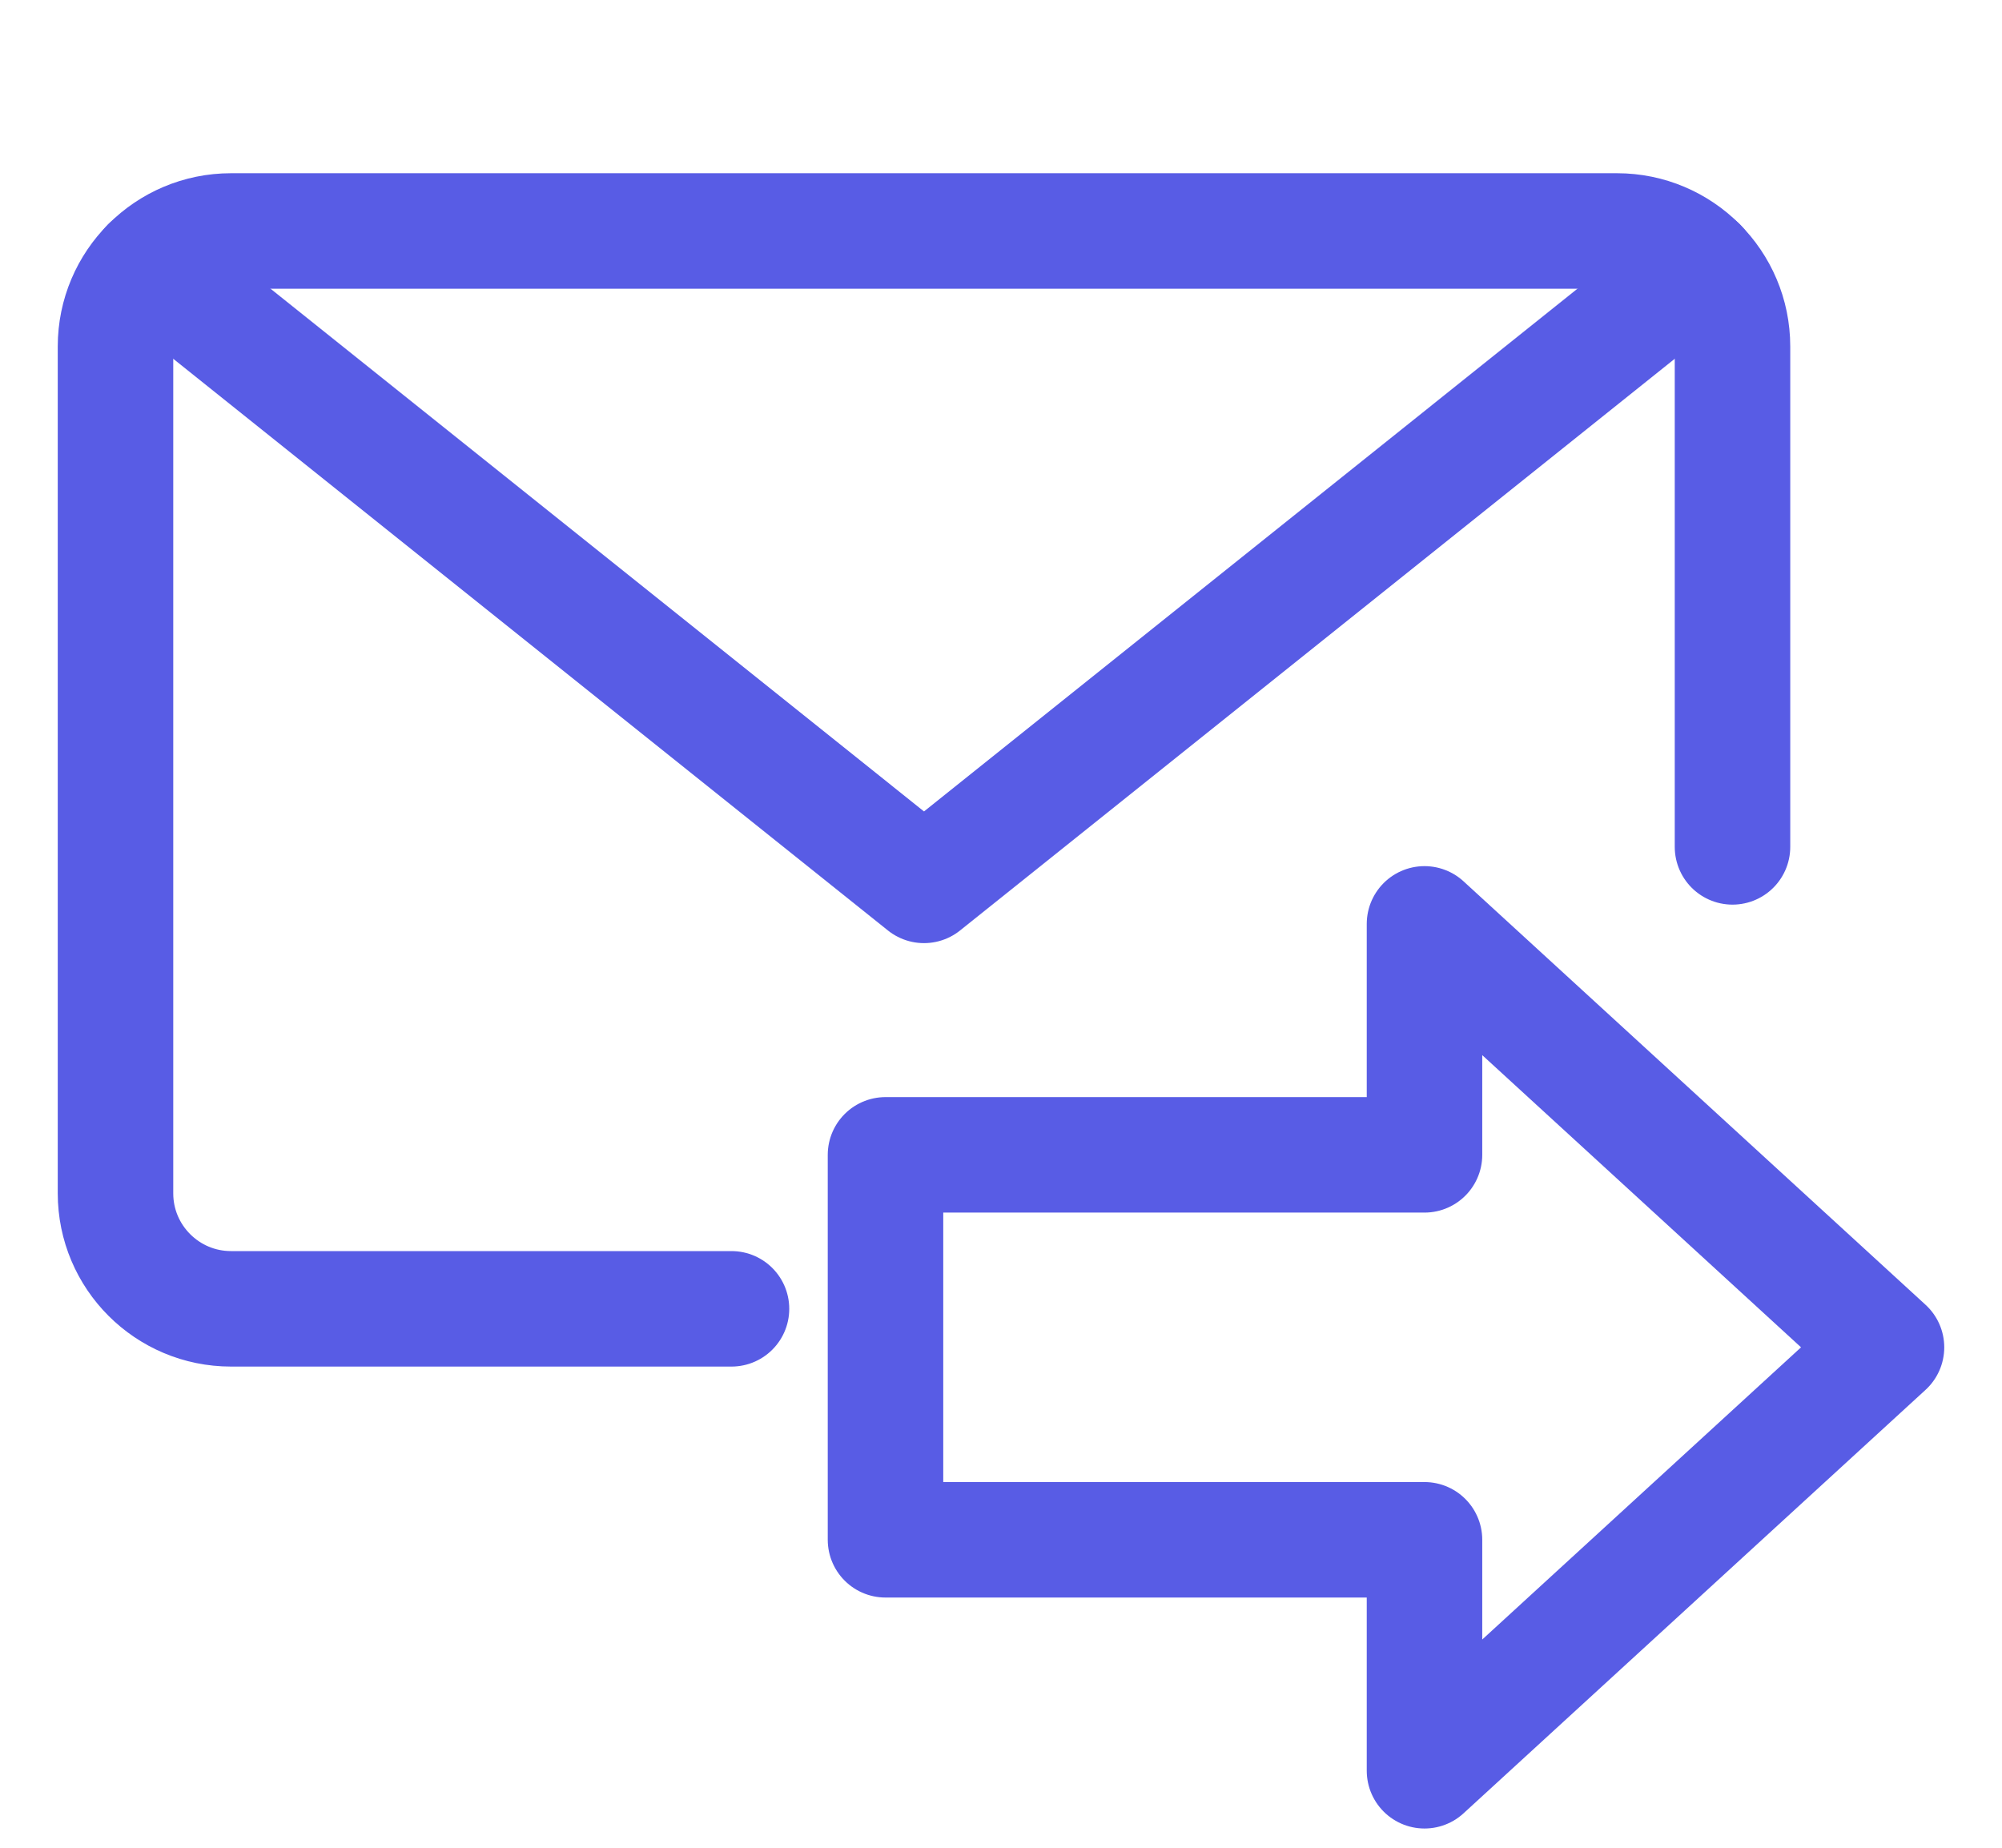 <svg width="26" height="24" viewBox="0 0 26 24" fill="none" xmlns="http://www.w3.org/2000/svg">
<g id="icon / send email">
<path id="Shape" fill-rule="evenodd" clip-rule="evenodd" d="M18.5 20V23L24.5 17.5L18.5 12V15H11.5V20H18.5V20Z" stroke="#585CE5" stroke-width="1.5" stroke-linecap="round" stroke-linejoin="round"/>
<path id="Shape_2" d="M9.5 17H3C2.172 17 1.5 16.328 1.5 15.5V4.5C1.5 3.672 2.172 3 3 3H21C21.828 3 22.5 3.672 22.5 4.5V11" stroke="#585CE5" stroke-width="1.5" stroke-linecap="round" stroke-linejoin="round"/>
<path id="Shape_3" d="M22.067 3.446L12 11.5L1.933 3.446" stroke="#585CE5" stroke-width="1.5" stroke-linecap="round" stroke-linejoin="round"/>
</g>
</svg>

